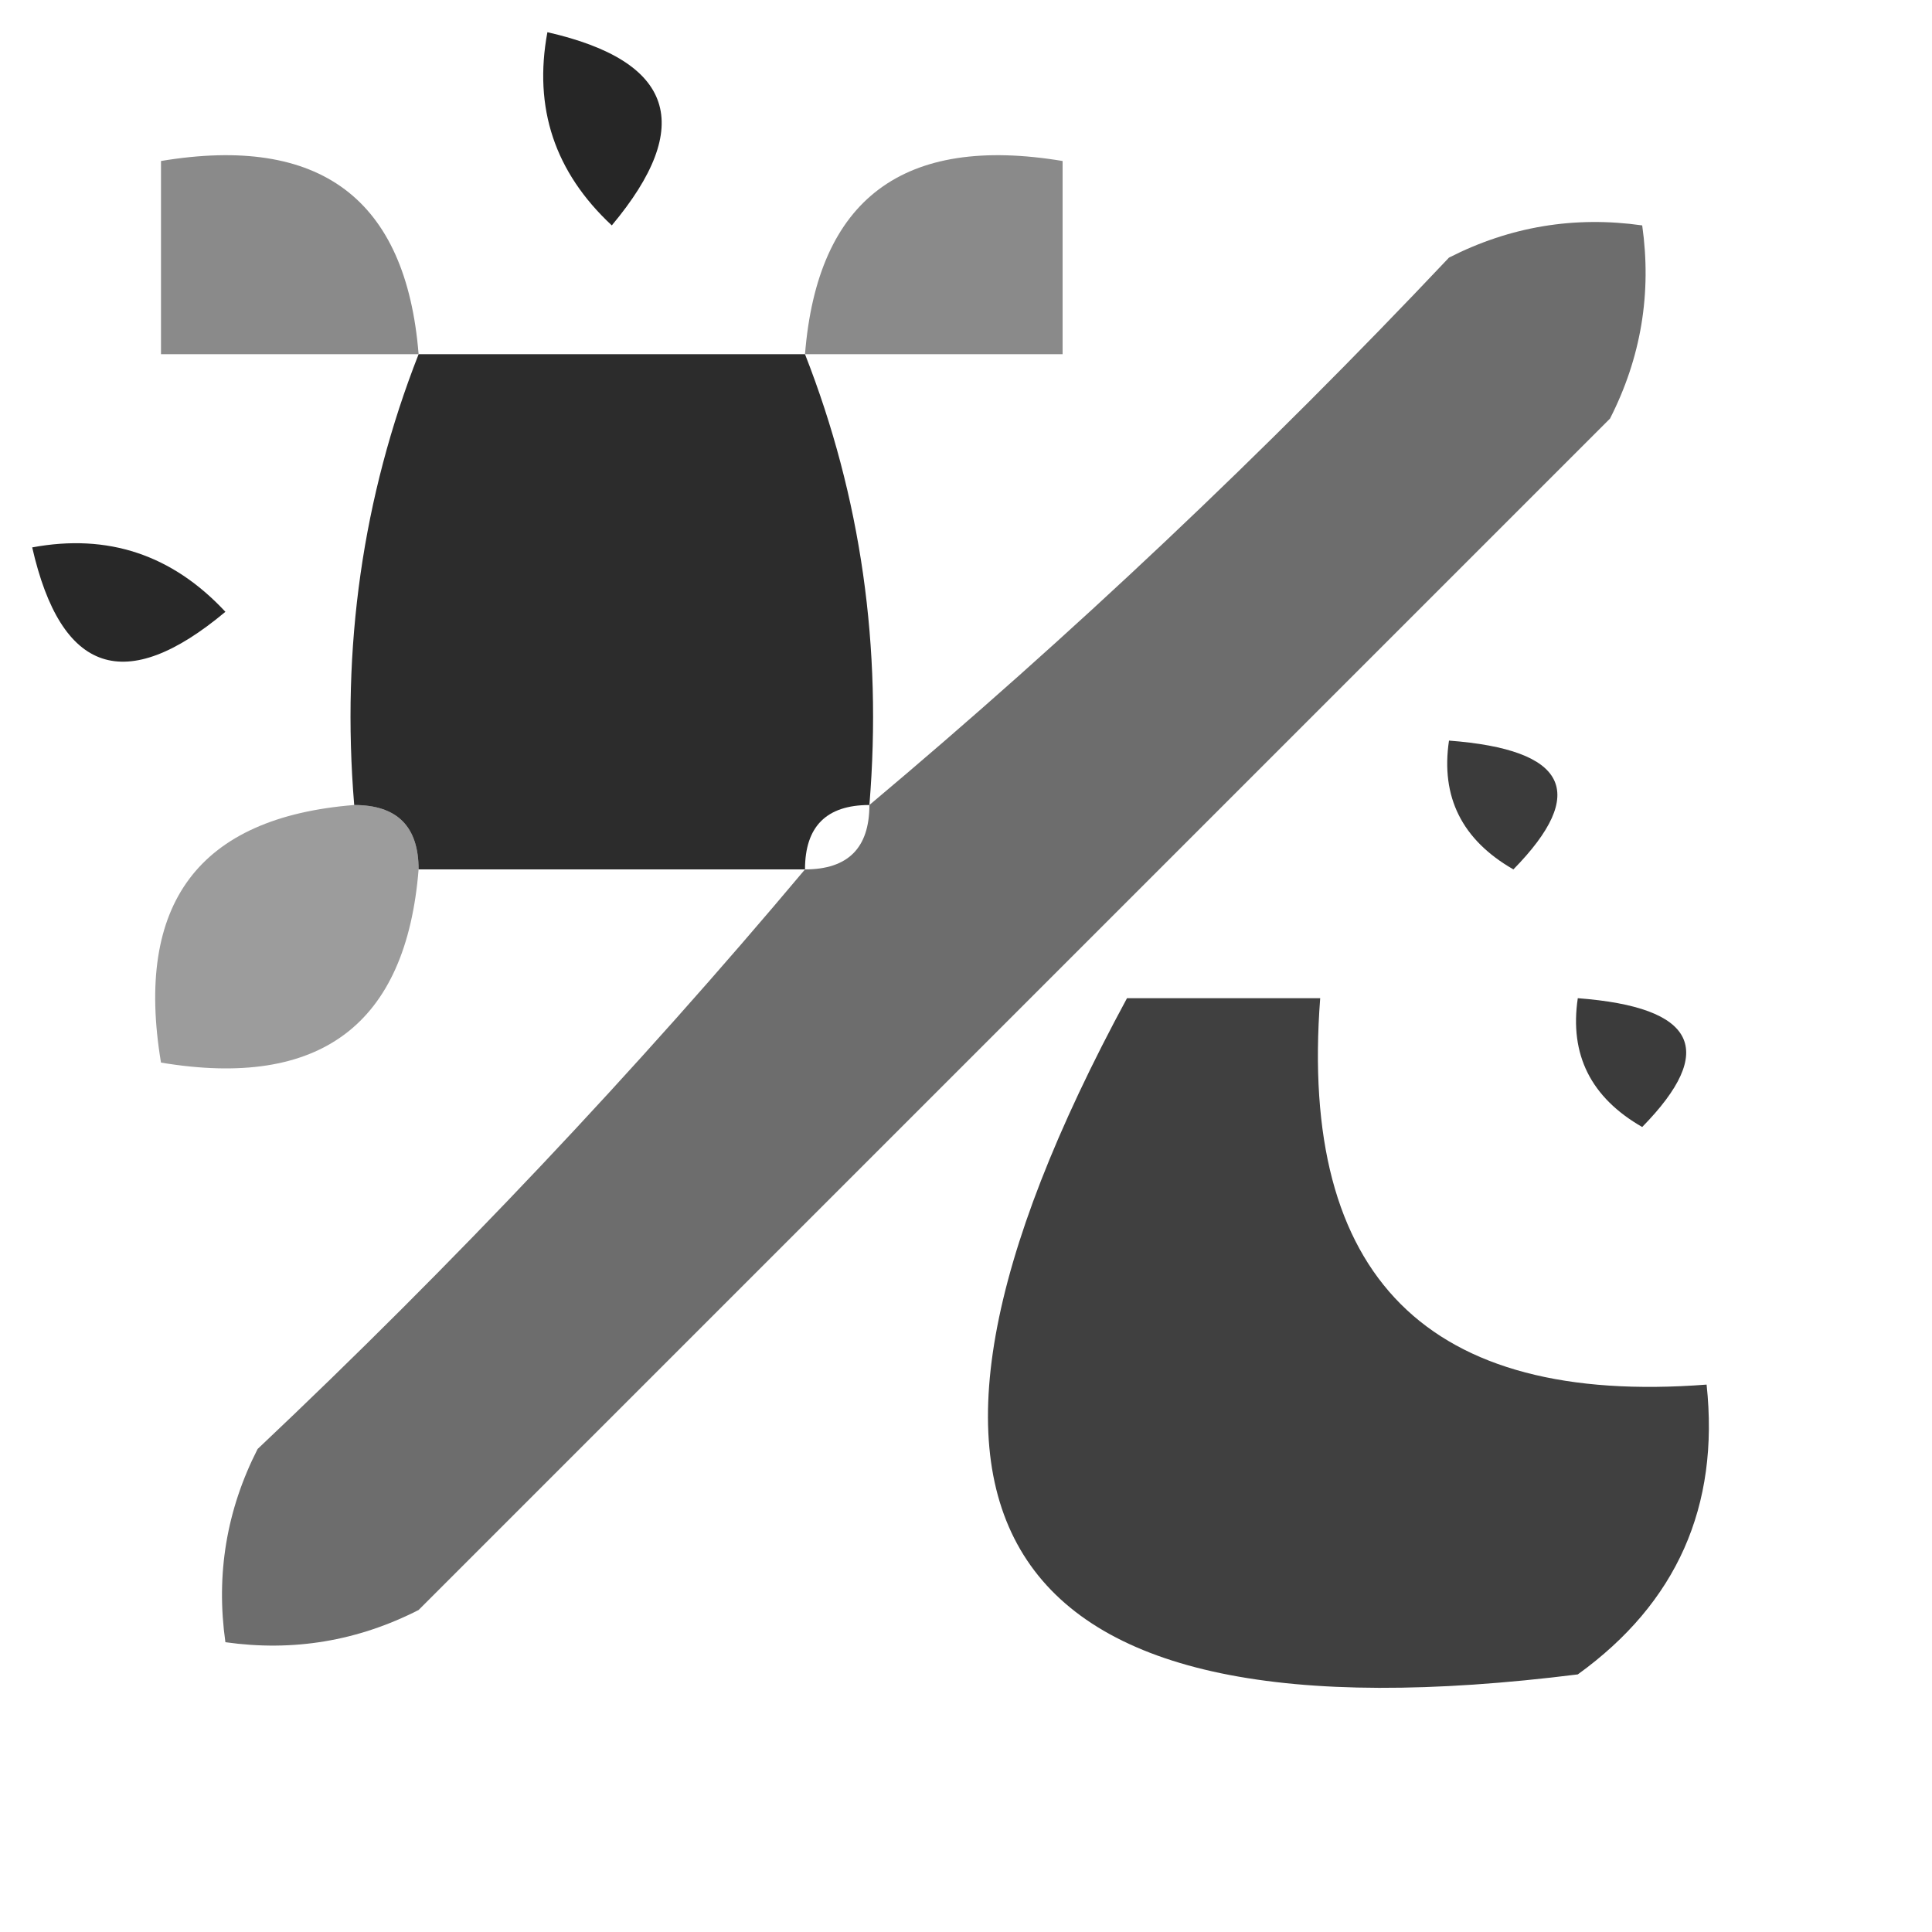<?xml version="1.0" encoding="UTF-8"?>
<!DOCTYPE svg PUBLIC "-//W3C//DTD SVG 1.1//EN" "http://www.w3.org/Graphics/SVG/1.1/DTD/svg11.dtd">
<svg xmlns="http://www.w3.org/2000/svg" version="1.1" width="30px" height="30px" style="shape-rendering:geometricPrecision; text-rendering:geometricPrecision; image-rendering:optimizeQuality; fill-rule:evenodd; clip-rule:evenodd" xmlns:xlink="http://www.w3.org/1999/xlink">
<g><path style="opacity:0.849" fill="#000000" d="M 8.5,0.5 C 10.465,0.948 10.798,1.948 9.5,3.5C 8.614,2.675 8.281,1.675 8.5,0.5 Z"/></g>
<g><path style="opacity:0.459" fill="#000000" d="M 6.5,5.5 C 5.167,5.5 3.833,5.5 2.5,5.5C 2.5,4.5 2.5,3.5 2.5,2.5C 4.973,2.088 6.306,3.088 6.5,5.5 Z"/></g>
<g><path style="opacity:0.458" fill="#000000" d="M 12.5,5.5 C 12.694,3.088 14.027,2.088 16.5,2.5C 16.5,3.5 16.5,4.5 16.5,5.5C 15.167,5.5 13.833,5.5 12.5,5.5 Z"/></g>
<g><path style="opacity:0.573" fill="#000000" d="M 12.5,13.5 C 13.167,13.5 13.5,13.167 13.5,12.5C 16.631,9.871 19.631,7.038 22.5,4C 23.448,3.517 24.448,3.351 25.5,3.5C 25.649,4.552 25.483,5.552 25,6.5C 18.833,12.667 12.667,18.833 6.5,25C 5.552,25.483 4.552,25.649 3.5,25.5C 3.351,24.448 3.517,23.448 4,22.5C 7.038,19.631 9.871,16.631 12.5,13.5 Z"/></g>
<g><path style="opacity:0.828" fill="#000000" d="M 6.5,5.5 C 8.5,5.5 10.5,5.5 12.5,5.5C 13.369,7.717 13.702,10.05 13.5,12.5C 12.833,12.5 12.5,12.833 12.5,13.5C 10.5,13.5 8.5,13.5 6.5,13.5C 6.5,12.833 6.167,12.5 5.5,12.5C 5.298,10.05 5.631,7.717 6.5,5.5 Z"/></g>
<g><path style="opacity:0.842" fill="#000000" d="M 0.5,8.5 C 1.675,8.281 2.675,8.614 3.5,9.5C 1.948,10.798 0.948,10.465 0.5,8.5 Z"/></g>
<g><path style="opacity:0.766" fill="#000000" d="M 22.5,11.5 C 24.337,11.639 24.67,12.306 23.5,13.5C 22.703,13.043 22.369,12.376 22.5,11.5 Z"/></g>
<g><path style="opacity:0.387" fill="#000000" d="M 5.5,12.5 C 6.167,12.5 6.5,12.833 6.5,13.5C 6.306,15.912 4.973,16.912 2.5,16.5C 2.088,14.027 3.088,12.694 5.5,12.5 Z"/></g>
<g><path style="opacity:0.748" fill="#000000" d="M 17.5,15.5 C 18.5,15.5 19.5,15.5 20.5,15.5C 20.167,19.833 22.167,21.833 26.5,21.5C 26.703,23.39 26.037,24.89 24.5,26C 15.43,27.136 13.096,23.636 17.5,15.5 Z"/></g>
<g><path style="opacity:0.766" fill="#000000" d="M 24.5,15.5 C 26.337,15.639 26.67,16.306 25.5,17.5C 24.703,17.043 24.369,16.376 24.5,15.5 Z"/></g>
</svg>
